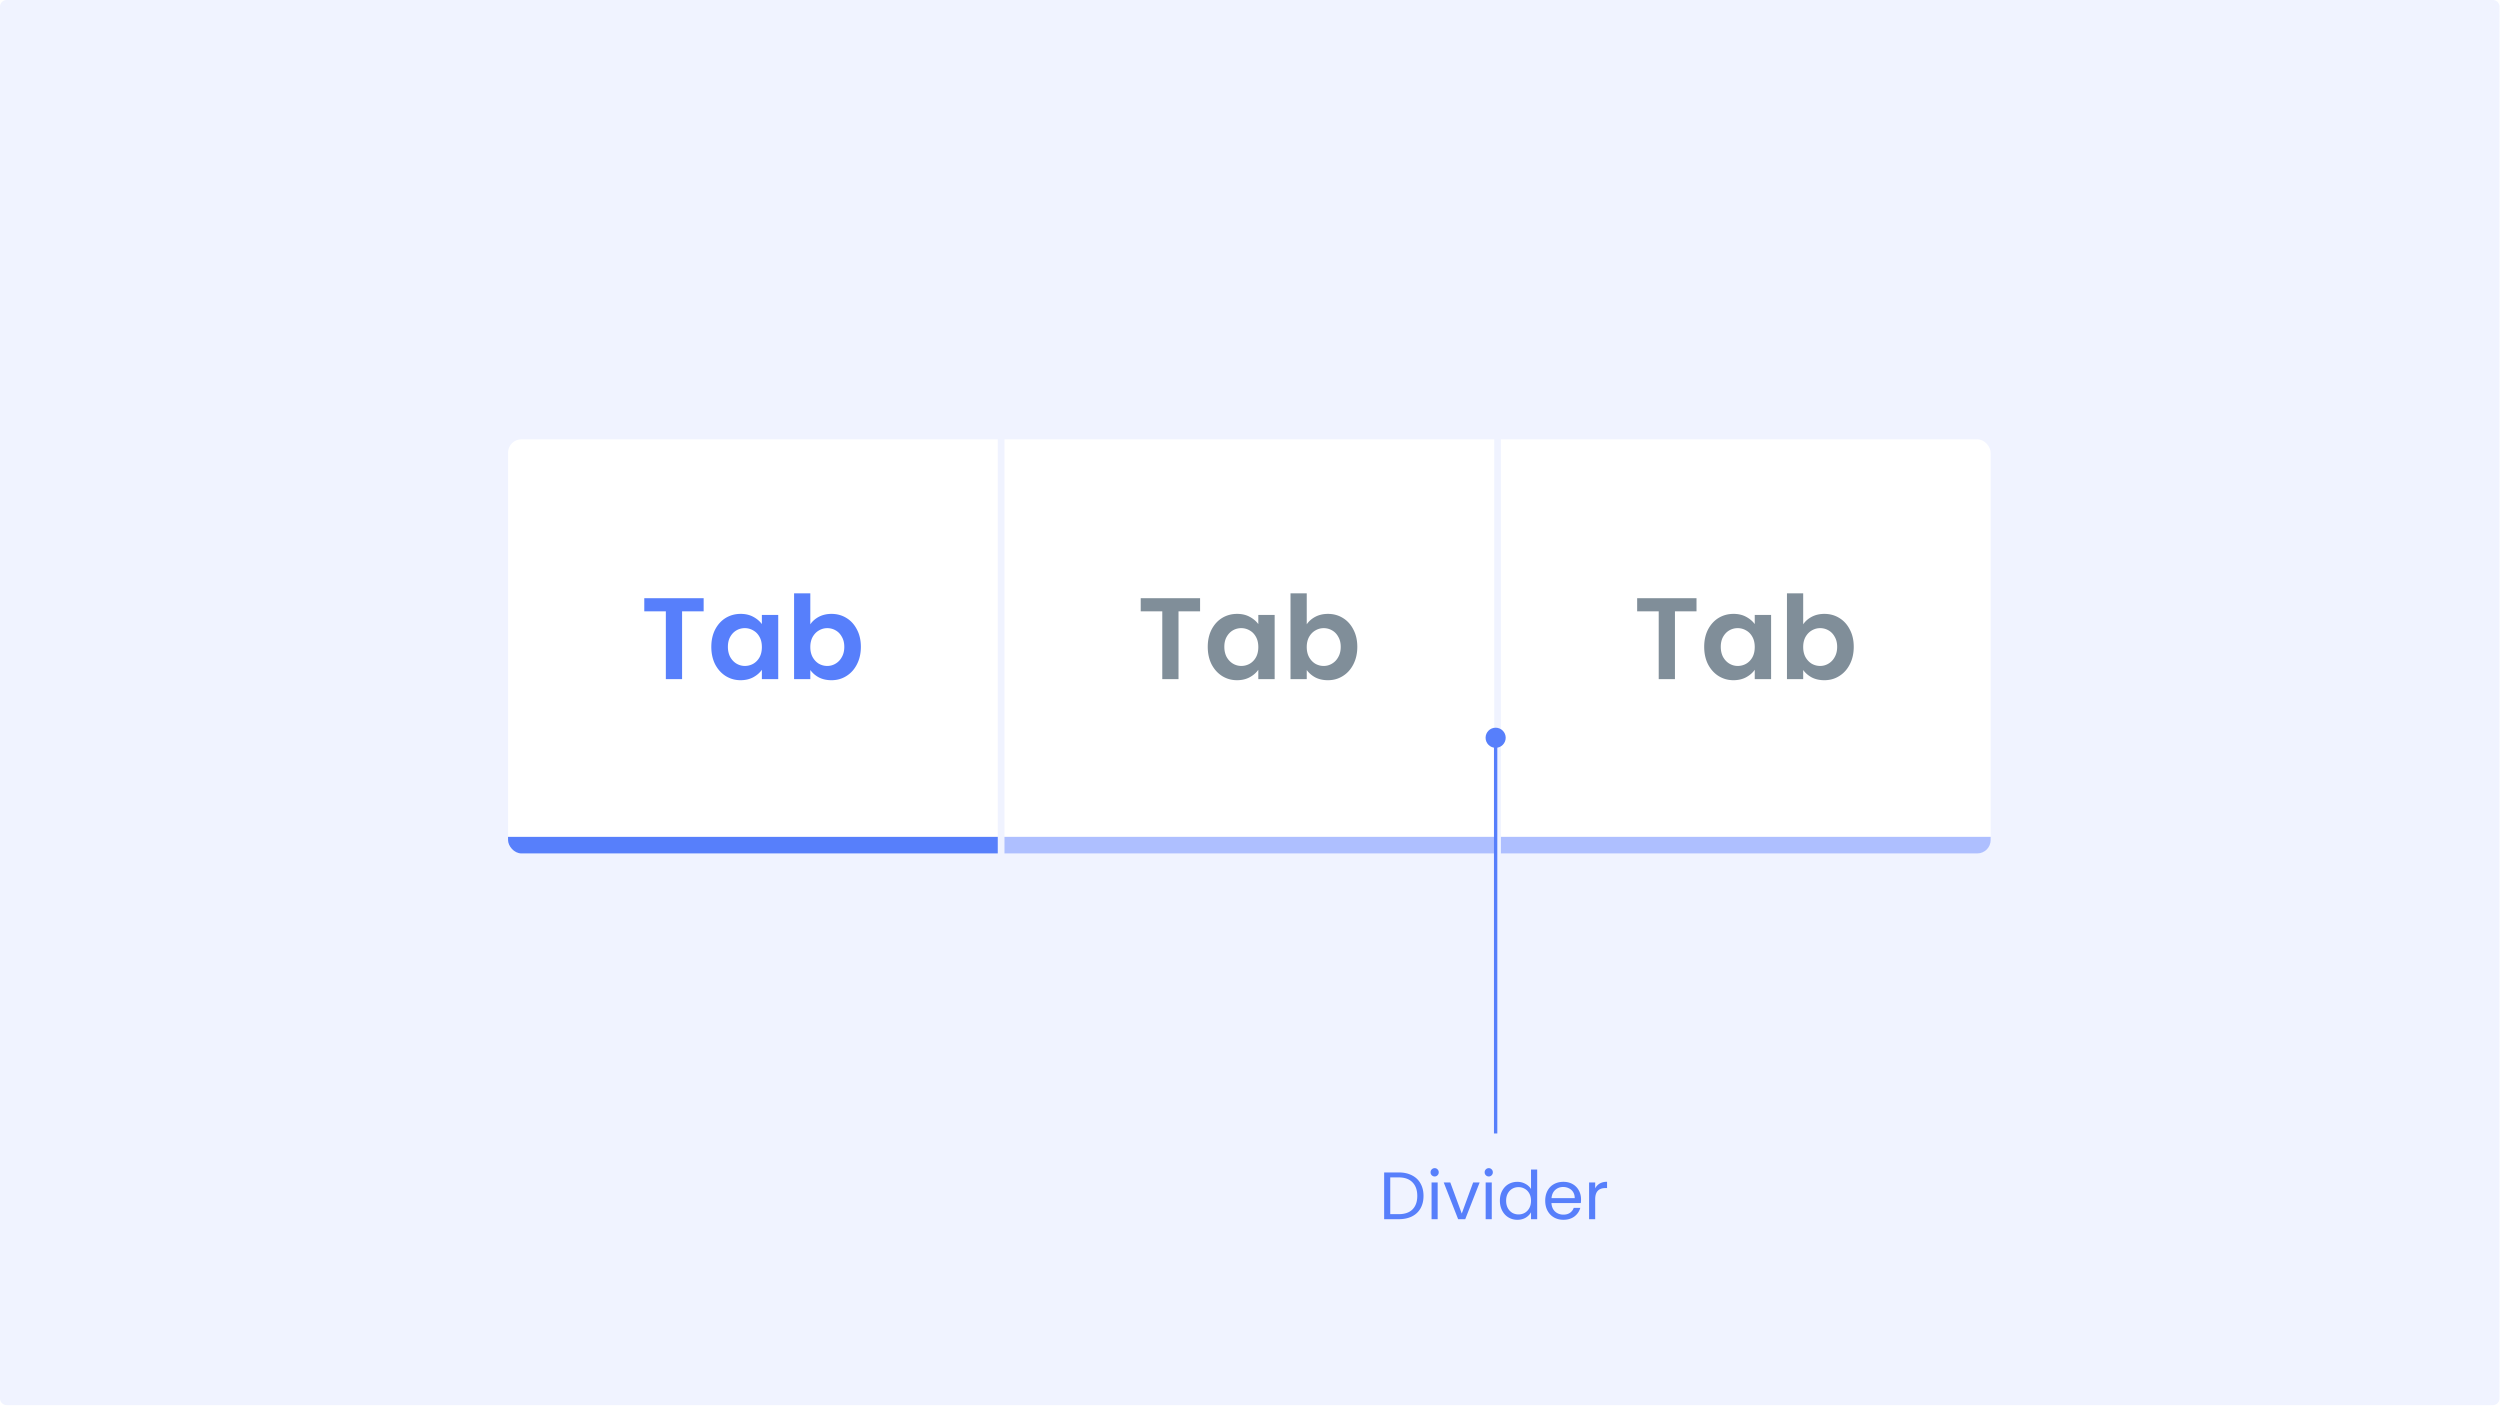 <svg width="1491" height="839" viewBox="0 0 1491 839" xmlns="http://www.w3.org/2000/svg">
  <path d="M0 4a4 4 0 014-4h1482.72a4 4 0 014 4v830.004a4 4 0 01-4 4H4a4 4 0 01-4-4V4z" fill="#F0F3FF"/>
  <g filter="url(#tabs-options-dividers__filter0_d)">
    <g clip-path="url(#tabs-options-dividers__clip0)">
      <g clip-path="url(#tabs-options-dividers__clip1)">
        <path fill="#fff" d="M303 254h292.075v237.105H303z"/>
        <path d="M419.656 348.782v7.815h-12.863v40.456h-9.682v-40.456h-12.863v-7.815h35.408zm4.574 28.976c0-3.872.761-7.307 2.283-10.304 1.567-2.997 3.665-5.302 6.293-6.915 2.674-1.614 5.647-2.421 8.921-2.421 2.858 0 5.348.576 7.469 1.729 2.166 1.153 3.895 2.605 5.186 4.357v-5.463h9.751v38.312h-9.751v-5.602c-1.245 1.798-2.973 3.297-5.186 4.495-2.167 1.153-4.68 1.729-7.538 1.729-3.228 0-6.178-.83-8.852-2.489-2.628-1.66-4.726-3.988-6.293-6.985-1.522-3.043-2.283-6.524-2.283-10.443zm30.152.139c0-2.352-.461-4.357-1.383-6.017-.922-1.706-2.167-2.997-3.734-3.873a9.794 9.794 0 00-5.049-1.383c-1.798 0-3.457.438-4.979 1.314-1.521.876-2.766 2.167-3.734 3.873-.922 1.66-1.383 3.642-1.383 5.947s.461 4.334 1.383 6.086c.968 1.706 2.213 3.02 3.734 3.942 1.568.922 3.227 1.383 4.979 1.383 1.798 0 3.481-.438 5.049-1.314 1.567-.922 2.812-2.213 3.734-3.873.922-1.706 1.383-3.734 1.383-6.085zm28.889-13.555c1.245-1.844 2.951-3.342 5.117-4.495 2.213-1.153 4.726-1.729 7.538-1.729 3.274 0 6.224.807 8.852 2.421 2.674 1.613 4.772 3.918 6.294 6.915 1.567 2.951 2.351 6.385 2.351 10.304 0 3.919-.784 7.4-2.351 10.443-1.522 2.997-3.62 5.325-6.294 6.985-2.628 1.659-5.578 2.489-8.852 2.489-2.858 0-5.371-.553-7.538-1.66-2.12-1.152-3.826-2.628-5.117-4.426v5.464h-9.682v-51.175h9.682v18.464zm20.263 13.416c0-2.305-.485-4.287-1.453-5.947-.922-1.706-2.167-2.997-3.734-3.873-1.522-.876-3.181-1.314-4.979-1.314-1.752 0-3.412.461-4.98 1.383-1.521.876-2.766 2.167-3.734 3.873-.922 1.706-1.383 3.711-1.383 6.017 0 2.305.461 4.31 1.383 6.016.968 1.706 2.213 3.02 3.734 3.942 1.568.876 3.228 1.314 4.98 1.314a9.43 9.43 0 004.979-1.383c1.567-.922 2.812-2.236 3.734-3.942.968-1.706 1.453-3.734 1.453-6.086z" fill="#577FFB"/>
        <g clip-path="url(#tabs-options-dividers__clip2)">
          <path fill="#577FFB" d="M303 491.105h292.07v9.879H303z"/>
        </g>
        <path fill="#fff" d="M599.074 254h292.075v237.105H599.074z"/>
        <path d="M715.73 348.782v7.815h-12.863v40.456h-9.682v-40.456h-12.863v-7.815h35.408zm4.575 28.976c0-3.872.76-7.307 2.282-10.304 1.567-2.997 3.665-5.302 6.293-6.915 2.674-1.614 5.648-2.421 8.921-2.421 2.858 0 5.348.576 7.469 1.729 2.167 1.153 3.896 2.605 5.186 4.357v-5.463h9.751v38.312h-9.751v-5.602c-1.244 1.798-2.973 3.297-5.186 4.495-2.167 1.153-4.68 1.729-7.538 1.729-3.227 0-6.178-.83-8.852-2.489-2.628-1.66-4.726-3.988-6.293-6.985-1.522-3.043-2.282-6.524-2.282-10.443zm30.151.139c0-2.352-.461-4.357-1.383-6.017-.922-1.706-2.167-2.997-3.734-3.873a9.79 9.79 0 00-5.048-1.383c-1.798 0-3.458.438-4.98 1.314-1.521.876-2.766 2.167-3.734 3.873-.922 1.66-1.383 3.642-1.383 5.947s.461 4.334 1.383 6.086c.968 1.706 2.213 3.02 3.734 3.942 1.568.922 3.228 1.383 4.98 1.383 1.798 0 3.48-.438 5.048-1.314 1.567-.922 2.812-2.213 3.734-3.873.922-1.706 1.383-3.734 1.383-6.085zm28.889-13.555c1.245-1.844 2.951-3.342 5.118-4.495 2.213-1.153 4.725-1.729 7.538-1.729 3.273 0 6.224.807 8.852 2.421 2.674 1.613 4.771 3.918 6.293 6.915 1.567 2.951 2.351 6.385 2.351 10.304 0 3.919-.784 7.4-2.351 10.443-1.522 2.997-3.619 5.325-6.293 6.985-2.628 1.659-5.579 2.489-8.852 2.489-2.859 0-5.371-.553-7.538-1.66-2.121-1.152-3.827-2.628-5.118-4.426v5.464h-9.682v-51.175h9.682v18.464zm20.263 13.416c0-2.305-.484-4.287-1.453-5.947-.922-1.706-2.166-2.997-3.734-3.873-1.521-.876-3.181-1.314-4.979-1.314-1.752 0-3.412.461-4.979 1.383-1.522.876-2.767 2.167-3.735 3.873-.922 1.706-1.383 3.711-1.383 6.017 0 2.305.461 4.31 1.383 6.016.968 1.706 2.213 3.02 3.735 3.942 1.567.876 3.227 1.314 4.979 1.314a9.428 9.428 0 004.979-1.383c1.568-.922 2.812-2.236 3.734-3.942.969-1.706 1.453-3.734 1.453-6.086z" fill="#808E99"/>
        <g clip-path="url(#tabs-options-dividers__clip3)">
          <path fill="#AEBFFF" d="M599.074 491.105h292.07v9.879h-292.07z"/>
        </g>
        <path fill="#fff" d="M895.148 254h292.075v237.105H895.148z"/>
        <path d="M1011.8 348.782v7.815h-12.859v40.456h-9.681v-40.456h-12.863v-7.815h35.403zm4.58 28.976c0-3.872.76-7.307 2.28-10.304 1.57-2.997 3.67-5.302 6.29-6.915 2.68-1.614 5.65-2.421 8.93-2.421 2.85 0 5.34.576 7.46 1.729 2.17 1.153 3.9 2.605 5.19 4.357v-5.463h9.75v38.312h-9.75v-5.602c-1.24 1.798-2.97 3.297-5.19 4.495-2.16 1.153-4.68 1.729-7.53 1.729-3.23 0-6.18-.83-8.86-2.489-2.62-1.66-4.72-3.988-6.29-6.985-1.52-3.043-2.28-6.524-2.28-10.443zm30.15.139c0-2.352-.46-4.357-1.38-6.017-.92-1.706-2.17-2.997-3.74-3.873a9.771 9.771 0 00-5.05-1.383c-1.79 0-3.45.438-4.97 1.314-1.53.876-2.77 2.167-3.74 3.873-.92 1.66-1.38 3.642-1.38 5.947s.46 4.334 1.38 6.086c.97 1.706 2.21 3.02 3.74 3.942 1.56.922 3.22 1.383 4.97 1.383 1.8 0 3.49-.438 5.05-1.314 1.57-.922 2.82-2.213 3.74-3.873.92-1.706 1.38-3.734 1.38-6.085zm28.89-13.555c1.24-1.844 2.95-3.342 5.12-4.495 2.21-1.153 4.72-1.729 7.53-1.729 3.28 0 6.23.807 8.86 2.421 2.67 1.613 4.77 3.918 6.29 6.915 1.57 2.951 2.35 6.385 2.35 10.304 0 3.919-.78 7.4-2.35 10.443-1.52 2.997-3.62 5.325-6.29 6.985-2.63 1.659-5.58 2.489-8.86 2.489-2.85 0-5.37-.553-7.53-1.66-2.12-1.152-3.83-2.628-5.12-4.426v5.464h-9.68v-51.175h9.68v18.464zm20.26 13.416c0-2.305-.48-4.287-1.45-5.947-.92-1.706-2.17-2.997-3.73-3.873a9.852 9.852 0 00-4.98-1.314c-1.76 0-3.42.461-4.98 1.383-1.52.876-2.77 2.167-3.74 3.873-.92 1.706-1.38 3.711-1.38 6.017 0 2.305.46 4.31 1.38 6.016.97 1.706 2.22 3.02 3.74 3.942 1.56.876 3.22 1.314 4.98 1.314 1.79 0 3.45-.461 4.98-1.383 1.56-.922 2.81-2.236 3.73-3.942.97-1.706 1.45-3.734 1.45-6.086z" fill="#808E99"/>
        <g clip-path="url(#tabs-options-dividers__clip4)">
          <path fill="#AEBFFF" d="M895.148 491.105h292.07v9.879h-292.07z"/>
        </g>
      </g>
    </g>
  </g>
  <path d="M834.184 699.243c3.04 0 5.667.573 7.88 1.72 2.24 1.12 3.947 2.733 5.12 4.84 1.2 2.106 1.8 4.586 1.8 7.44 0 2.853-.6 5.333-1.8 7.44-1.173 2.08-2.88 3.68-5.12 4.8-2.213 1.093-4.84 1.64-7.88 1.64h-8.68v-27.88h8.68zm0 24.88c3.6 0 6.347-.947 8.24-2.84 1.893-1.92 2.84-4.6 2.84-8.04 0-3.467-.96-6.174-2.88-8.12-1.893-1.947-4.627-2.92-8.2-2.92h-5.04v21.92h5.04zm21.481-22.48c-.693 0-1.28-.24-1.76-.72a2.395 2.395 0 01-.72-1.76c0-.694.24-1.28.72-1.76s1.067-.72 1.76-.72c.667 0 1.227.24 1.68.72.48.48.72 1.066.72 1.76 0 .693-.24 1.28-.72 1.76-.453.48-1.013.72-1.68.72zm1.76 3.56v21.92h-3.64v-21.92h3.64zm14.364 18.56l6.8-18.56h3.88l-8.6 21.92h-4.24l-8.6-21.92h3.92l6.84 18.56zm16.142-22.12c-.694 0-1.28-.24-1.76-.72a2.395 2.395 0 01-.72-1.76c0-.694.24-1.28.72-1.76s1.066-.72 1.76-.72c.666 0 1.226.24 1.68.72.48.48.72 1.066.72 1.76 0 .693-.24 1.28-.72 1.76a2.22 2.22 0 01-1.68.72zm1.76 3.56v21.92h-3.64v-21.92h3.64zm4.844 10.88c0-2.24.453-4.2 1.36-5.88.906-1.707 2.146-3.027 3.72-3.96 1.6-.934 3.386-1.4 5.36-1.4 1.706 0 3.293.4 4.76 1.2 1.466.773 2.586 1.8 3.36 3.08v-11.6h3.68v29.6h-3.68v-4.12c-.72 1.306-1.787 2.386-3.2 3.24-1.414.826-3.067 1.24-4.96 1.24-1.947 0-3.72-.48-5.32-1.44-1.574-.96-2.814-2.307-3.72-4.04-.907-1.734-1.36-3.707-1.36-5.92zm18.56.04c0-1.654-.334-3.094-1-4.32-.667-1.227-1.574-2.16-2.72-2.8-1.12-.667-2.36-1-3.72-1-1.36 0-2.6.32-3.72.96-1.12.64-2.014 1.573-2.68 2.8-.667 1.226-1 2.666-1 4.32 0 1.68.333 3.146 1 4.4.666 1.226 1.56 2.173 2.68 2.84 1.12.64 2.36.96 3.72.96 1.36 0 2.6-.32 3.72-.96 1.146-.667 2.053-1.614 2.72-2.84.666-1.254 1-2.707 1-4.36zm29.831-.8c0 .693-.04 1.426-.12 2.2h-17.52c.133 2.16.866 3.853 2.2 5.08 1.36 1.2 3 1.8 4.92 1.8 1.573 0 2.88-.36 3.92-1.08a5.901 5.901 0 002.24-2.96h3.92c-.587 2.106-1.76 3.826-3.52 5.16-1.76 1.306-3.947 1.96-6.56 1.96-2.08 0-3.947-.467-5.6-1.4-1.627-.934-2.907-2.254-3.84-3.96-.934-1.734-1.4-3.734-1.4-6 0-2.267.453-4.254 1.36-5.96.906-1.707 2.173-3.014 3.8-3.92 1.653-.934 3.546-1.4 5.68-1.4 2.08 0 3.92.453 5.52 1.36a9.25 9.25 0 013.68 3.76c.88 1.573 1.32 3.36 1.32 5.36zm-3.76-.76c0-1.387-.307-2.574-.92-3.56a5.79 5.79 0 00-2.52-2.28c-1.04-.534-2.2-.8-3.48-.8-1.84 0-3.414.586-4.72 1.76-1.28 1.173-2.014 2.8-2.2 4.88h13.84zm12.204-5.8c.64-1.254 1.547-2.227 2.72-2.92 1.2-.694 2.654-1.04 4.36-1.04v3.76h-.96c-4.08 0-6.12 2.213-6.12 6.64v11.92h-3.64v-21.92h3.64v3.56z" fill="#577FFB"/>
  <path d="M892 445v231" stroke="#577FFB" stroke-width="2"/>
  <circle cx="892" cy="440" r="6" fill="#577FFB"/>
  <defs>
    <clipPath id="tabs-options-dividers__clip0">
      <rect x="303" y="254" width="884.225" height="246.984" rx="8" fill="#fff"/>
    </clipPath>
    <clipPath id="tabs-options-dividers__clip1">
      <path fill="#fff" transform="translate(303 254)" d="M0 0h884.225v246.984H0z"/>
    </clipPath>
    <clipPath id="tabs-options-dividers__clip2">
      <path fill="#fff" transform="translate(303 491.105)" d="M0 0h292.075v9.879H0z"/>
    </clipPath>
    <clipPath id="tabs-options-dividers__clip3">
      <path fill="#fff" transform="translate(599.074 491.105)" d="M0 0h292.075v9.879H0z"/>
    </clipPath>
    <clipPath id="tabs-options-dividers__clip4">
      <path fill="#fff" transform="translate(895.148 491.105)" d="M0 0h292.075v9.879H0z"/>
    </clipPath>
    <filter id="tabs-options-dividers__filter0_d" x="287" y="246" width="916.225" height="278.984" filterUnits="userSpaceOnUse" color-interpolation-filters="sRGB">
      <feFlood flood-opacity="0" result="BackgroundImageFix"/>
      <feColorMatrix in="SourceAlpha" values="0 0 0 0 0 0 0 0 0 0 0 0 0 0 0 0 0 0 127 0"/>
      <feOffset dy="8"/>
      <feGaussianBlur stdDeviation="8"/>
      <feColorMatrix values="0 0 0 0 0.039 0 0 0 0 0.039 0 0 0 0 0.039 0 0 0 0.08 0"/>
      <feBlend in2="BackgroundImageFix" result="effect1_dropShadow"/>
      <feBlend in="SourceGraphic" in2="effect1_dropShadow" result="shape"/>
    </filter>
  </defs>
</svg>
